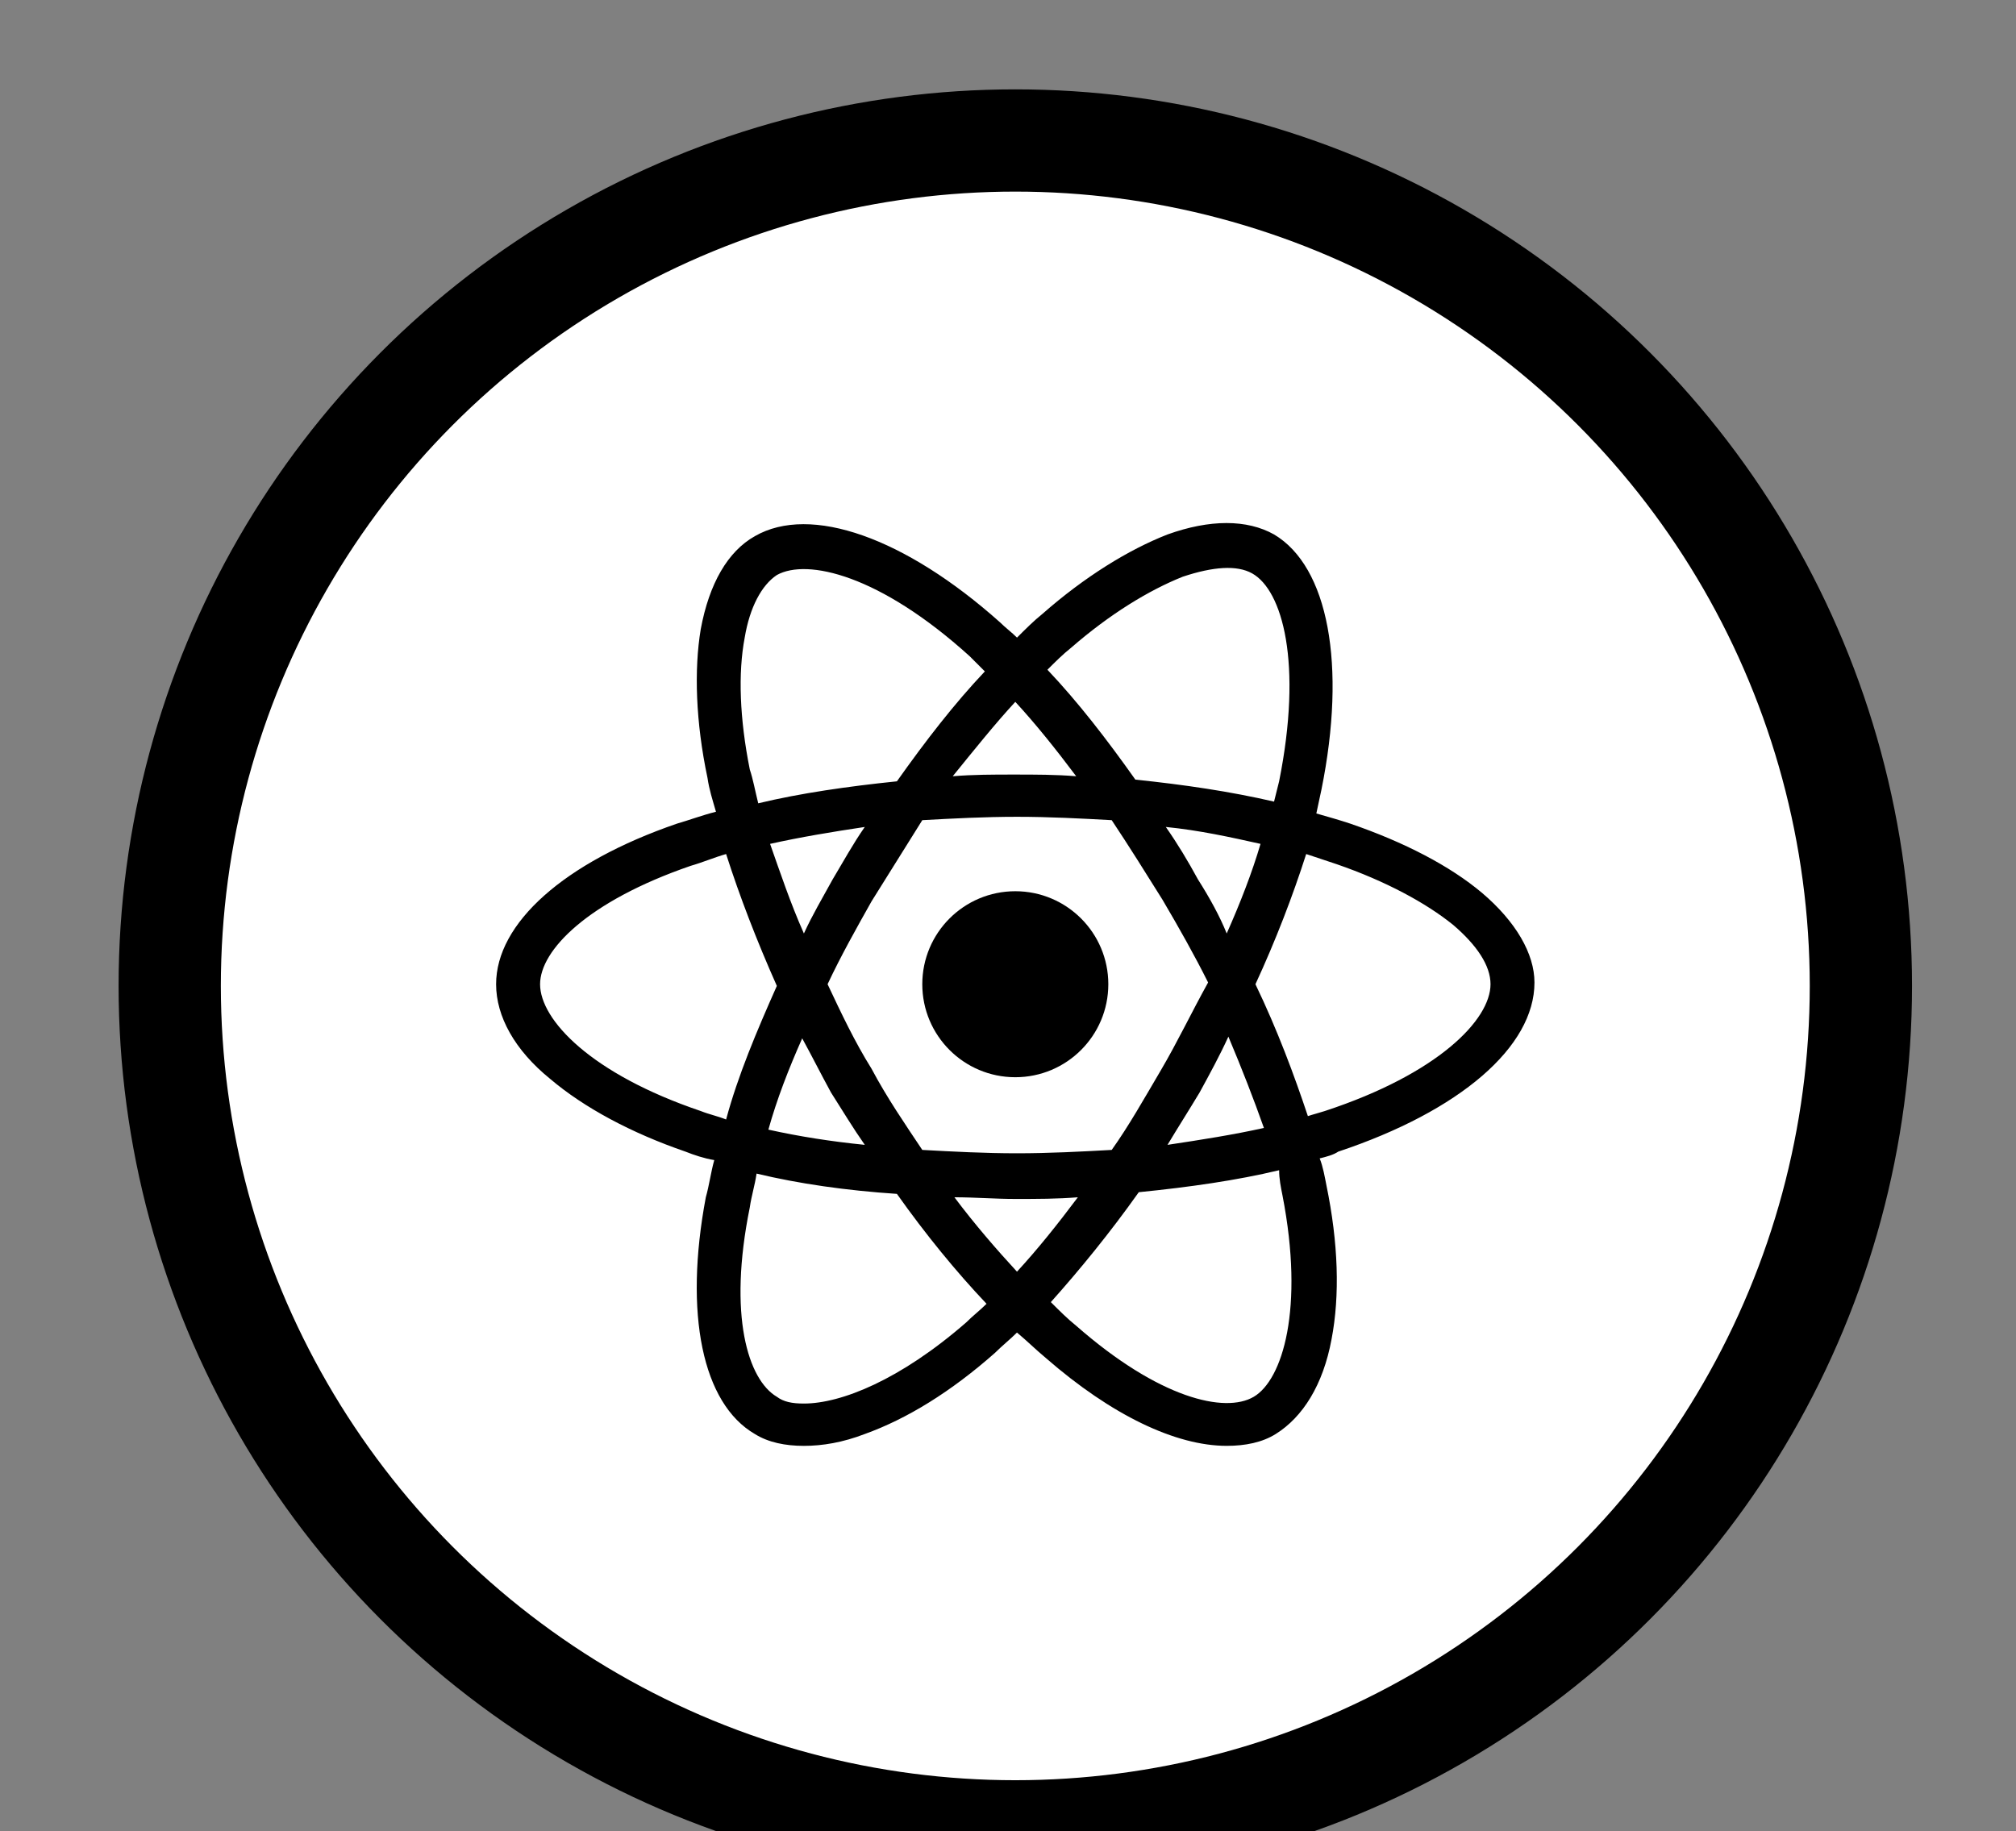 <?xml version="1.0" encoding="utf-8"?>
<!-- Generator: Adobe Illustrator 16.0.0, SVG Export Plug-In . SVG Version: 6.00 Build 0)  -->
<!DOCTYPE svg PUBLIC "-//W3C//DTD SVG 1.1//EN" "http://www.w3.org/Graphics/SVG/1.1/DTD/svg11.dtd">
<svg version="1.1" id="Lager_1" xmlns="http://www.w3.org/2000/svg" xmlns:xlink="http://www.w3.org/1999/xlink" x="0px" y="0px"
	 width="138px" height="125.382px" viewBox="430.5 432.5 138 125.382" enable-background="new 430.5 432.5 138 125.382"
	 xml:space="preserve">
<rect x="430.5" y="432.5" width="138" height="125.382" fill="#808080" stroke="none"/>
<g>
	<g>
		<g>
			<g>
				<circle fill="#FFFFFF" stroke="#000000" stroke-width="7" stroke-miterlimit="10" cx="500" cy="500" r="57.882"/>
			</g>
		</g>
	</g>
</g>
<g>
	<circle cx="500" cy="499.885" r="6.367"/>
	<path d="M531.951,493.633c-2.2-1.852-5.325-3.473-9.029-4.746c-0.695-0.231-1.506-0.463-2.315-0.694
		c0.115-0.579,0.231-1.042,0.347-1.621c1.736-8.566,0.463-15.281-3.241-17.48c-1.853-1.042-4.399-1.042-7.293,0
		c-2.663,1.042-5.673,2.894-8.566,5.441c-0.579,0.463-1.158,1.042-1.737,1.621c-0.347-0.347-0.81-0.694-1.158-1.042
		c-6.483-5.788-12.965-8.104-16.786-5.904c-1.853,1.042-3.125,3.242-3.705,6.367c-0.463,2.778-0.347,6.367,0.463,10.187
		c0.116,0.811,0.348,1.505,0.579,2.315c-0.926,0.231-1.852,0.579-2.663,0.811c-7.756,2.663-12.387,6.83-12.387,10.998
		c0,2.2,1.273,4.515,3.704,6.483c2.315,1.968,5.557,3.704,9.262,4.978c0.579,0.231,1.273,0.464,1.968,0.579
		c-0.231,0.811-0.347,1.736-0.579,2.547c-1.505,7.987-0.232,14.123,3.357,16.207c0.926,0.578,2.083,0.811,3.357,0.811
		s2.663-0.232,4.167-0.811c2.895-1.042,5.904-2.895,8.914-5.557c0.463-0.464,1.042-0.927,1.505-1.39
		c0.695,0.579,1.273,1.158,1.968,1.736c4.515,3.937,8.913,6.021,12.387,6.021c1.273,0,2.431-0.232,3.357-0.811
		c1.852-1.158,3.241-3.357,3.82-6.483c0.578-3.01,0.463-6.599-0.348-10.534c-0.115-0.579-0.231-1.273-0.463-1.852
		c0.463-0.116,0.926-0.232,1.273-0.464c8.335-2.778,13.429-7.177,13.429-11.576C535.54,497.801,534.266,495.601,531.951,493.633z
		 M511.461,471.985c2.084-0.694,3.704-0.81,4.746-0.231c2.084,1.158,3.473,6.136,1.852,14.239c-0.115,0.463-0.23,0.926-0.347,1.389
		c-3.01-0.695-6.136-1.158-9.493-1.505c-1.967-2.778-3.936-5.325-6.02-7.524c0.579-0.579,1.042-1.042,1.621-1.505
		C506.482,474.532,509.145,472.911,511.461,471.985z M509.956,505.788c-1.158,1.968-2.2,3.82-3.357,5.441
		c-2.084,0.115-4.283,0.231-6.483,0.231s-4.399-0.116-6.483-0.231c-1.158-1.736-2.431-3.589-3.473-5.557
		c-1.158-1.853-2.084-3.82-3.01-5.789c0.926-1.968,1.968-3.82,3.01-5.673l0,0c1.157-1.852,2.315-3.704,3.473-5.557
		c2.084-0.116,4.283-0.231,6.483-0.231s4.399,0.116,6.483,0.231c1.157,1.737,2.315,3.589,3.473,5.441
		c1.158,1.968,2.2,3.82,3.126,5.672C512.039,501.853,511.113,503.821,509.956,505.788z M514.586,503.473
		c0.927,2.2,1.736,4.283,2.432,6.252c-2.084,0.463-4.283,0.81-6.599,1.157c0.694-1.157,1.505-2.431,2.199-3.589
		C513.312,506.02,514.008,504.746,514.586,503.473z M500.115,519.565c-1.389-1.506-2.894-3.242-4.283-5.094
		c1.389,0,2.778,0.115,4.167,0.115c1.505,0,2.895,0,4.283-0.115C502.894,516.323,501.505,518.059,500.115,519.565z M489.697,510.882
		c-2.315-0.231-4.515-0.579-6.599-1.042c0.579-2.084,1.389-4.167,2.315-6.251c0.695,1.273,1.273,2.431,1.968,3.704
		C488.192,508.567,488.886,509.725,489.697,510.882z M487.497,492.707c-0.695,1.273-1.389,2.431-1.968,3.704
		c-0.926-2.083-1.621-4.167-2.315-6.135c2.083-0.463,4.167-0.811,6.482-1.158C488.886,490.276,488.192,491.55,487.497,492.707z
		 M500,480.552c1.389,1.505,2.778,3.241,4.168,5.094c-1.39-0.116-2.779-0.116-4.284-0.116c-1.389,0-2.778,0-4.167,0.116
		C497.221,483.793,498.611,482.057,500,480.552z M512.502,492.707c-0.693-1.273-1.389-2.431-2.199-3.589
		c2.315,0.231,4.399,0.695,6.483,1.158c-0.579,1.968-1.39,4.052-2.315,6.135C514.008,495.254,513.312,493.981,512.502,492.707z
		 M481.825,485.182c-0.695-3.473-0.811-6.599-0.348-9.03c0.348-2.083,1.158-3.588,2.2-4.283c2.084-1.157,7.062,0,13.197,5.557
		c0.348,0.347,0.695,0.694,1.042,1.042c-2.083,2.2-4.052,4.747-6.02,7.525c-3.357,0.347-6.599,0.81-9.493,1.505
		C482.172,486.572,482.056,485.877,481.825,485.182z M478.468,508.567c-7.525-2.547-10.998-6.251-10.998-8.682
		c0-2.315,3.241-5.672,10.303-8.104c0.81-0.231,1.621-0.579,2.431-0.81c0.926,2.894,2.083,5.903,3.473,9.029
		c-1.389,3.125-2.663,6.136-3.473,9.146C479.625,508.914,479.047,508.798,478.468,508.567z M485.529,528.594
		c-0.81,0-1.389-0.116-1.852-0.464c-1.968-1.157-3.357-5.557-1.852-12.965c0.116-0.811,0.347-1.505,0.463-2.315
		c2.894,0.695,6.136,1.158,9.608,1.389c1.968,2.779,4.052,5.326,6.135,7.525c-0.463,0.463-0.926,0.81-1.389,1.273
		C492.128,526.973,488.076,528.594,485.529,528.594z M518.291,514.355c1.505,7.757,0,12.618-1.969,13.776
		c-1.967,1.157-6.482,0.116-12.154-4.862c-0.579-0.463-1.158-1.042-1.736-1.62c1.968-2.2,4.051-4.747,6.02-7.525
		c3.473-0.347,6.714-0.811,9.608-1.505C518.058,513.198,518.175,513.777,518.291,514.355z M521.185,508.567
		c-0.348,0.115-0.811,0.231-1.158,0.348c-0.926-2.778-2.084-5.904-3.589-9.03c1.39-3.01,2.547-6.02,3.474-8.914
		c0.694,0.231,1.389,0.463,2.083,0.694c3.357,1.158,6.136,2.663,7.988,4.167c1.62,1.389,2.547,2.778,2.547,4.052
		C532.529,502.316,528.941,506.02,521.185,508.567z"/>
</g>
</svg>
